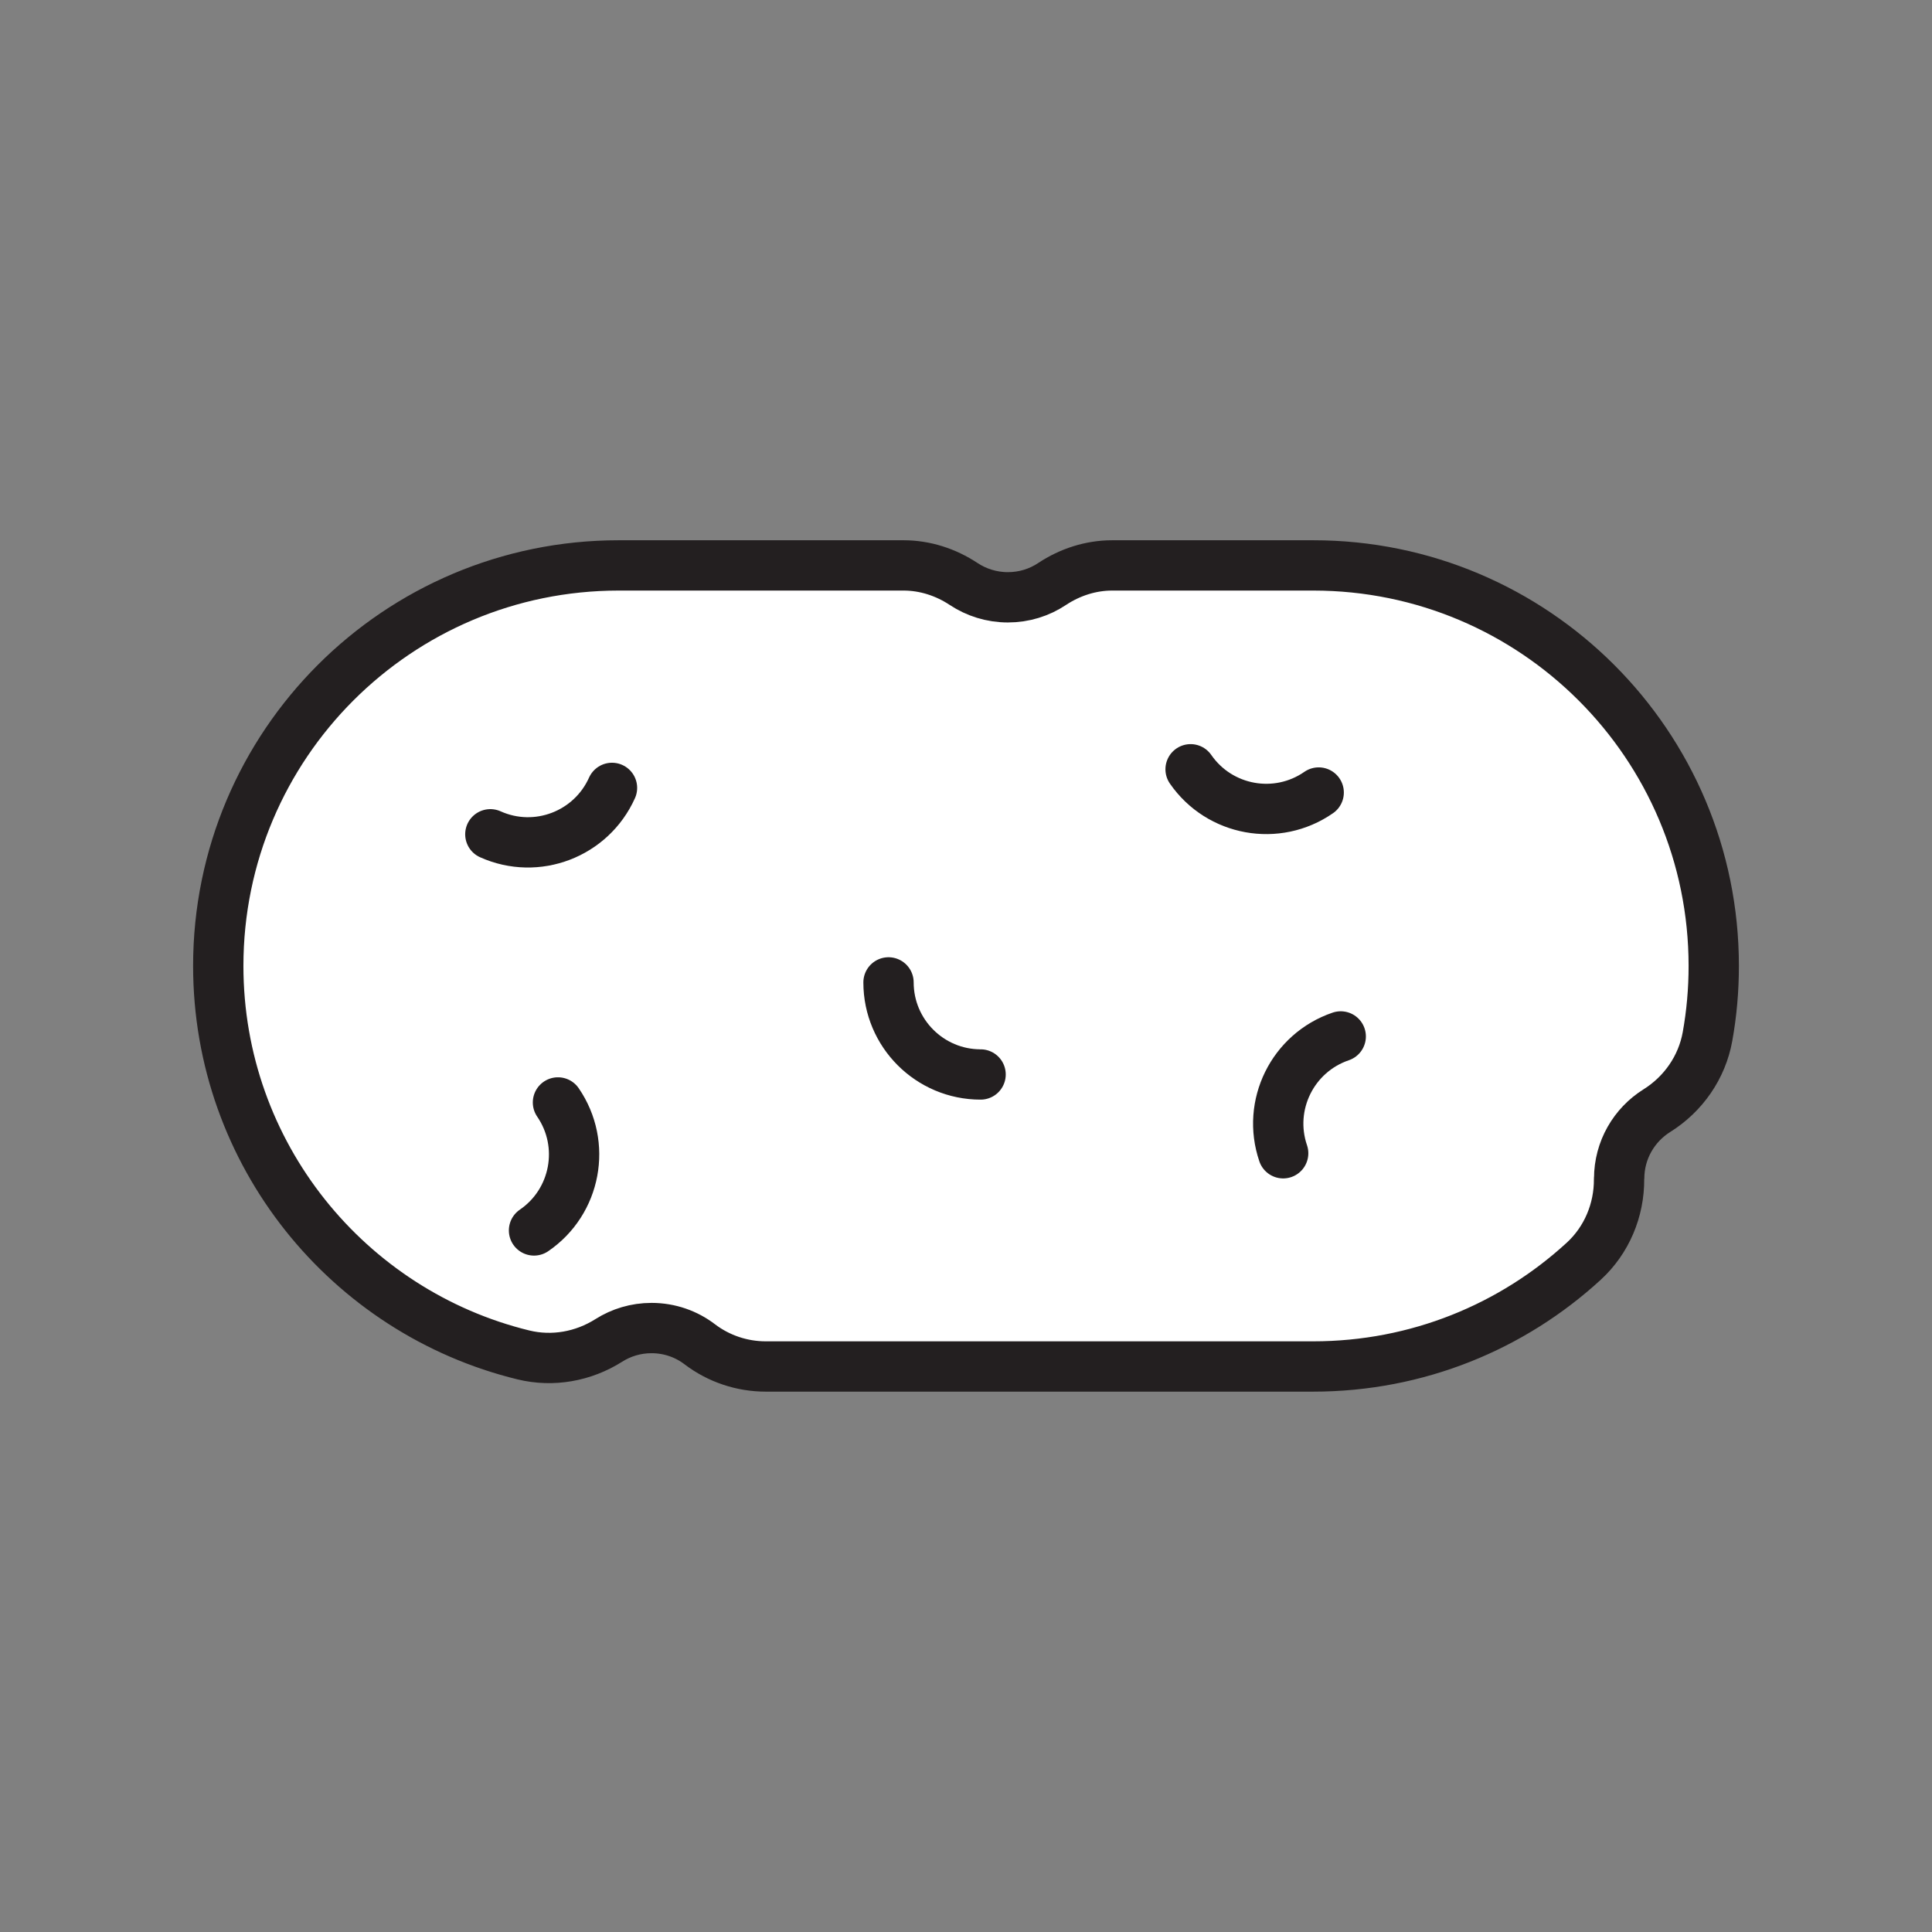 <svg xmlns="http://www.w3.org/2000/svg" viewBox="0 0 1920 1920">
    <rect x="0" y="0" width="1920" height="1920" fill="#808080" stroke="none"/>
    <style>
        .st0{fill:#fff}.st1{fill:none;stroke:#231f20;stroke-width:50;stroke-linecap:round;stroke-linejoin:round;stroke-miterlimit:10}
    </style>
    <path class="st0" d="M1609.1 1171.3c0-28.4 14.9-53.4 37.4-67.5 26.4-16.5 44.9-43.1 50.4-73.7 4.1-22.8 6.2-46.2 6.2-70.2 0-219.8-178.2-398-398-398h-199.8c-21.3 0-42 6.7-59.8 18.5-12.6 8.4-27.7 13.2-43.9 13.2s-31.3-4.9-43.9-13.2c-17.8-11.8-38.5-18.5-59.8-18.5h-283c-219.8 0-398 178.2-398 398 0 187.1 129.1 344.1 303.2 386.6 29.1 7.1 59.6 1.6 84.9-14.4 12.3-7.8 26.8-12.3 42.5-12.3 18 0 34.7 6 48 16.2 18.8 14.3 41.9 22 65.5 22h544c103.7 0 198.1-39.6 268.9-104.6 22.8-20.9 35.3-50.7 35.1-81.7.1-.1.1-.2.1-.4z" id="Layer_4"/>
    <g id="STROKES">
        <path class="st1" d="M974.5 1067.8c-50.5 0-91.5-41-91.5-91.5"/>
        <path class="st1" d="M1275.2 1146.1c-16.3-47.8 9.3-99.8 57.2-116.1"/>
        <path class="st1" d="M608.2 783c-20.7 46.1-74.8 66.8-120.9 46.1"/>
        <path class="st1" d="M1310.5 787.6c-41.5 28.8-98.5 18.5-127.3-23.1"/>
        <path class="st1" d="M554.5 1095.6c28.6 41.7 17.9 98.7-23.8 127.2"/>
        <path class="st1" d="M1609.1 1171.3c0-28.4 14.9-53.4 37.4-67.5 26.4-16.5 44.9-43.1 50.4-73.7 4.1-22.8 6.2-46.2 6.2-70.2 0-219.8-178.2-398-398-398h-199.8c-21.3 0-42 6.7-59.8 18.5-12.6 8.4-27.7 13.2-43.9 13.2s-31.3-4.9-43.9-13.2c-17.8-11.8-38.5-18.5-59.8-18.5h-283c-219.8 0-398 178.2-398 398 0 187.1 129.1 344.1 303.2 386.6 29.1 7.1 59.6 1.6 84.9-14.4 12.3-7.8 26.8-12.3 42.5-12.3 18 0 34.7 6 48 16.2 18.8 14.3 41.9 22 65.5 22h544c103.7 0 198.1-39.6 268.9-104.6 22.8-20.9 35.3-50.7 35.1-81.7.1-.1.1-.2.1-.4z"/>
    </g>
</svg>
